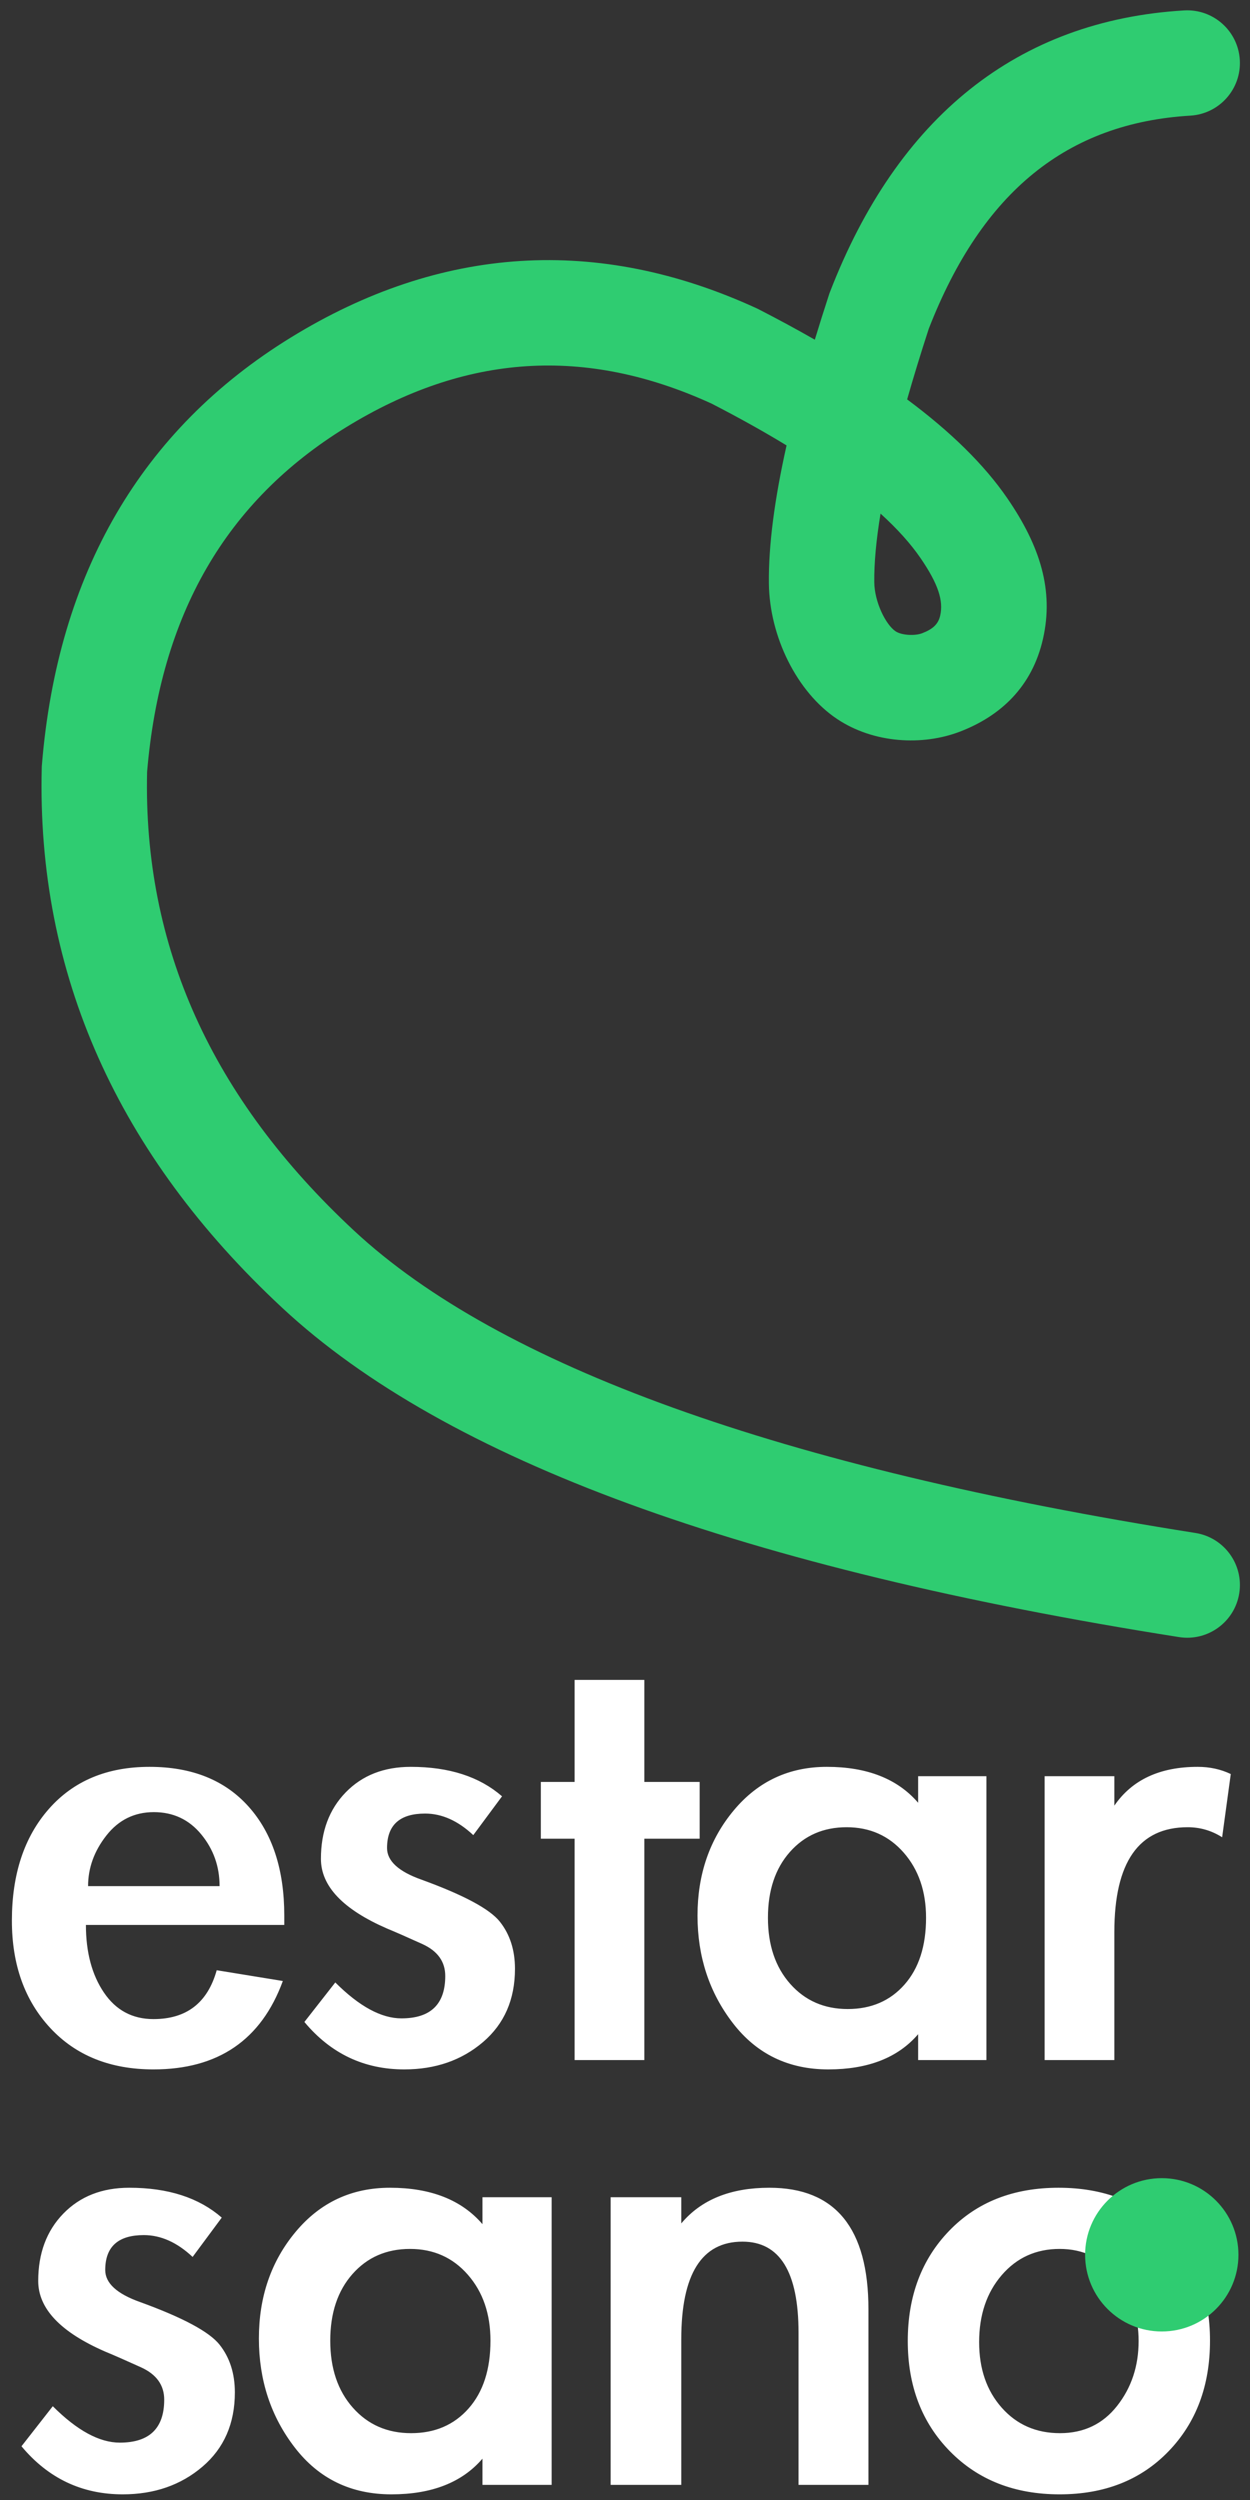 <?xml version="1.0" encoding="UTF-8"?>
<svg width="97px" height="194px" viewBox="0 0 97 194" version="1.1" xmlns="http://www.w3.org/2000/svg" xmlns:xlink="http://www.w3.org/1999/xlink">
    <rect x="0" y="0" width="97" height="194" fill="#333333" stroke="none"/>
    <!-- Generator: Sketch 52.1 (67048) - http://www.bohemiancoding.com/sketch -->
    <title>EstarSanoApp</title>
    <desc>Created with Sketch.</desc>
    <g id="Page-1" stroke="none" stroke-width="1" fill="none" fill-rule="evenodd">
        <g id="00" transform="translate(-138, -146)">
            <g id="EstarSanoApp" transform="translate(101, 144)">
                <path d="M43.667,151.376 C43.667,153.496 44.132,155.243 45.062,156.619 C45.991,157.994 47.274,158.682 48.91,158.682 C51.475,158.682 53.111,157.418 53.817,154.89 L58.948,155.726 C57.275,160.299 53.929,162.586 48.91,162.586 C45.563,162.586 42.896,161.517 40.907,159.379 C38.918,157.241 37.923,154.462 37.923,151.042 C37.923,147.435 38.88,144.545 40.795,142.37 C42.71,140.195 45.312,139.107 48.603,139.107 C51.893,139.107 54.459,140.139 56.299,142.202 C58.139,144.266 59.06,147.082 59.06,150.651 L59.06,151.376 L43.667,151.376 Z M54.04,148.365 C54.04,146.84 53.566,145.502 52.618,144.349 C51.67,143.197 50.443,142.621 48.938,142.621 C47.432,142.621 46.205,143.225 45.257,144.433 C44.309,145.641 43.835,146.952 43.835,148.365 L54.04,148.365 Z M73.727,144.405 C72.537,143.29 71.292,142.732 69.99,142.732 C68.02,142.732 67.035,143.624 67.035,145.409 C67.035,146.413 67.927,147.231 69.712,147.863 C72.983,149.053 75.01,150.14 75.79,151.125 C76.571,152.111 76.962,153.328 76.962,154.778 C76.962,157.158 76.134,159.054 74.48,160.467 C72.825,161.879 70.79,162.586 68.373,162.586 C65.25,162.586 62.666,161.359 60.621,158.905 L63.019,155.838 C64.878,157.697 66.588,158.626 68.15,158.626 C70.418,158.626 71.552,157.529 71.552,155.336 C71.552,154.221 70.957,153.393 69.767,152.854 C68.578,152.315 67.667,151.915 67.035,151.655 C63.614,150.168 61.904,148.365 61.904,146.246 C61.904,144.126 62.545,142.407 63.828,141.087 C65.111,139.767 66.793,139.107 68.875,139.107 C71.849,139.107 74.21,139.869 75.958,141.394 L73.727,144.405 Z M87,161.861 L81.59,161.861 L81.59,144.684 L78.969,144.684 L78.969,140.278 L81.59,140.278 L81.59,132.359 L87,132.359 L87,140.278 L91.294,140.278 L91.294,144.684 L87,144.684 L87,161.861 Z M113.546,161.861 L108.248,161.861 L108.248,159.853 C106.687,161.675 104.363,162.586 101.277,162.586 C98.191,162.586 95.728,161.396 93.888,159.017 C92.047,156.637 91.127,153.849 91.127,150.651 C91.127,147.454 92.066,144.73 93.943,142.481 C95.821,140.232 98.228,139.107 101.165,139.107 C104.288,139.107 106.649,140.037 108.248,141.896 L108.248,139.832 L113.546,139.832 L113.546,161.861 Z M108.862,150.819 C108.862,148.774 108.285,147.091 107.133,145.771 C105.98,144.452 104.502,143.792 102.699,143.792 C100.896,143.792 99.427,144.433 98.293,145.716 C97.159,146.998 96.592,148.699 96.592,150.819 C96.592,152.938 97.169,154.648 98.321,155.949 C99.474,157.251 100.961,157.901 102.783,157.901 C104.604,157.901 106.073,157.269 107.188,156.005 C108.304,154.741 108.862,153.012 108.862,150.819 Z M123.473,142.119 C124.849,140.111 127.005,139.107 129.942,139.107 C130.872,139.107 131.727,139.293 132.508,139.665 L131.838,144.572 C131.021,144.052 130.128,143.792 129.162,143.792 C125.369,143.792 123.473,146.506 123.473,151.934 L123.473,161.861 L118.063,161.861 L118.063,139.832 L123.473,139.832 L123.473,142.119 Z" id="estar-copy" fill="#FFFFFF"></path>
                <rect id="Rectangle" x="0" y="106.333" width="37.923" height="36.436"></rect>
                <path d="M51.947,177.138 C50.742,176.008 49.479,175.443 48.161,175.443 C46.164,175.443 45.166,176.347 45.166,178.155 C45.166,179.172 46.07,180.001 47.878,180.642 C51.194,181.847 53.247,182.949 54.038,183.948 C54.829,184.946 55.225,186.18 55.225,187.649 C55.225,190.061 54.387,191.982 52.71,193.414 C51.034,194.845 48.971,195.561 46.522,195.561 C43.357,195.561 40.739,194.318 38.667,191.831 L41.097,188.723 C42.98,190.607 44.714,191.549 46.296,191.549 C48.594,191.549 49.743,190.437 49.743,188.214 C49.743,187.084 49.14,186.246 47.935,185.7 C46.729,185.153 45.806,184.748 45.166,184.485 C41.7,182.978 39.966,181.15 39.966,179.003 C39.966,176.855 40.616,175.113 41.916,173.775 C43.216,172.438 44.921,171.769 47.031,171.769 C50.045,171.769 52.437,172.542 54.208,174.086 L51.947,177.138 Z M79.808,194.826 L74.439,194.826 L74.439,192.792 C72.857,194.638 70.502,195.561 67.375,195.561 C64.248,195.561 61.752,194.356 59.887,191.944 C58.022,189.533 57.09,186.707 57.09,183.467 C57.09,180.227 58.041,177.468 59.944,175.188 C61.846,172.909 64.286,171.769 67.262,171.769 C70.427,171.769 72.819,172.711 74.439,174.595 L74.439,172.504 L79.808,172.504 L79.808,194.826 Z M75.061,183.637 C75.061,181.565 74.477,179.86 73.309,178.523 C72.141,177.185 70.644,176.516 68.816,176.516 C66.989,176.516 65.501,177.166 64.352,178.466 C63.203,179.766 62.628,181.489 62.628,183.637 C62.628,185.784 63.212,187.517 64.38,188.836 C65.548,190.155 67.055,190.814 68.901,190.814 C70.747,190.814 72.235,190.174 73.366,188.893 C74.496,187.612 75.061,185.86 75.061,183.637 Z M89.867,174.538 C91.412,172.692 93.691,171.769 96.705,171.769 C101.829,171.769 104.391,174.915 104.391,181.207 L104.391,194.826 L98.966,194.826 L98.966,183.015 C98.966,178.306 97.515,175.951 94.614,175.951 C91.45,175.951 89.867,178.475 89.867,183.524 L89.867,194.826 L84.386,194.826 L84.386,172.504 L89.867,172.504 L89.867,174.538 Z M130.896,183.637 C130.896,187.141 129.822,190.004 127.674,192.227 C125.527,194.45 122.711,195.561 119.226,195.561 C115.741,195.561 112.906,194.45 110.721,192.227 C108.535,190.004 107.443,187.15 107.443,183.665 C107.443,180.18 108.517,177.326 110.664,175.103 C112.811,172.881 115.637,171.769 119.141,171.769 C122.645,171.769 125.48,172.871 127.646,175.075 C129.812,177.279 130.896,180.133 130.896,183.637 Z M112.981,183.75 C112.981,185.822 113.565,187.517 114.733,188.836 C115.901,190.155 117.408,190.814 119.254,190.814 C121.1,190.814 122.579,190.108 123.69,188.695 C124.802,187.282 125.357,185.605 125.357,183.665 C125.357,181.725 124.792,180.048 123.662,178.636 C122.532,177.223 121.053,176.516 119.226,176.516 C117.398,176.516 115.901,177.194 114.733,178.551 C113.565,179.907 112.981,181.64 112.981,183.75 Z" id="sano" fill="#FFFFFF"></path>
                <circle id="Oval" fill="#2FCC71" cx="127.154" cy="176.974" r="5.949"></circle>
                <path d="M59.161,83.098 C65.9,96.866 83.408,112.065 111.698,128.376 C113.655,129.504 114.326,132.005 113.198,133.962 C112.07,135.919 109.569,136.59 107.612,135.462 C78.036,118.41 59.433,102.26 51.814,86.694 C44.134,71.003 43.299,55.624 49.401,40.854 L49.446,40.747 L49.496,40.643 C55.942,27.247 65.998,19.127 79.402,16.616 C92.827,14.101 104.503,17.757 113.965,27.45 L114.027,27.514 L114.087,27.58 C115.235,28.864 116.309,30.118 117.309,31.345 C118.034,30.412 118.794,29.457 119.589,28.478 L119.658,28.393 L119.731,28.312 C129.504,17.51 140.881,13.85 153.216,17.758 C155.369,18.44 156.562,20.739 155.879,22.892 C155.197,25.045 152.899,26.238 150.745,25.555 C141.644,22.672 133.565,25.253 125.869,33.72 C124.587,35.301 123.409,36.807 122.337,38.237 C124.607,41.819 126.113,45.127 126.846,48.191 C127.901,52.595 127.649,56.17 125.528,59.35 C123.408,62.531 120.3,63.774 116.92,63.774 C113.833,63.774 110.361,62.247 108.377,59.445 C106.211,56.384 105.766,51.593 107.205,47.72 C108.225,44.974 109.929,41.816 112.322,38.218 C111.071,36.596 109.647,34.889 108.05,33.1 C100.517,25.418 91.624,22.648 80.908,24.655 C70.176,26.666 62.266,33.032 56.917,44.085 C51.785,56.589 52.503,69.494 59.161,83.098 Z M114.872,50.568 C114.338,52.008 114.519,53.964 115.053,54.719 C115.38,55.18 116.322,55.595 116.92,55.595 C117.816,55.595 118.342,55.384 118.723,54.813 C119.371,53.84 119.466,52.494 118.892,50.096 C118.578,48.786 118.026,47.343 117.234,45.772 C116.176,47.577 115.389,49.178 114.872,50.568 Z" id="Path-3" fill="#2FCC71" fill-rule="nonzero" transform="translate(100.72, 75.928) rotate(-21) translate(-100.72, -75.928) "></path>
            </g>
        </g>
    </g>
</svg>